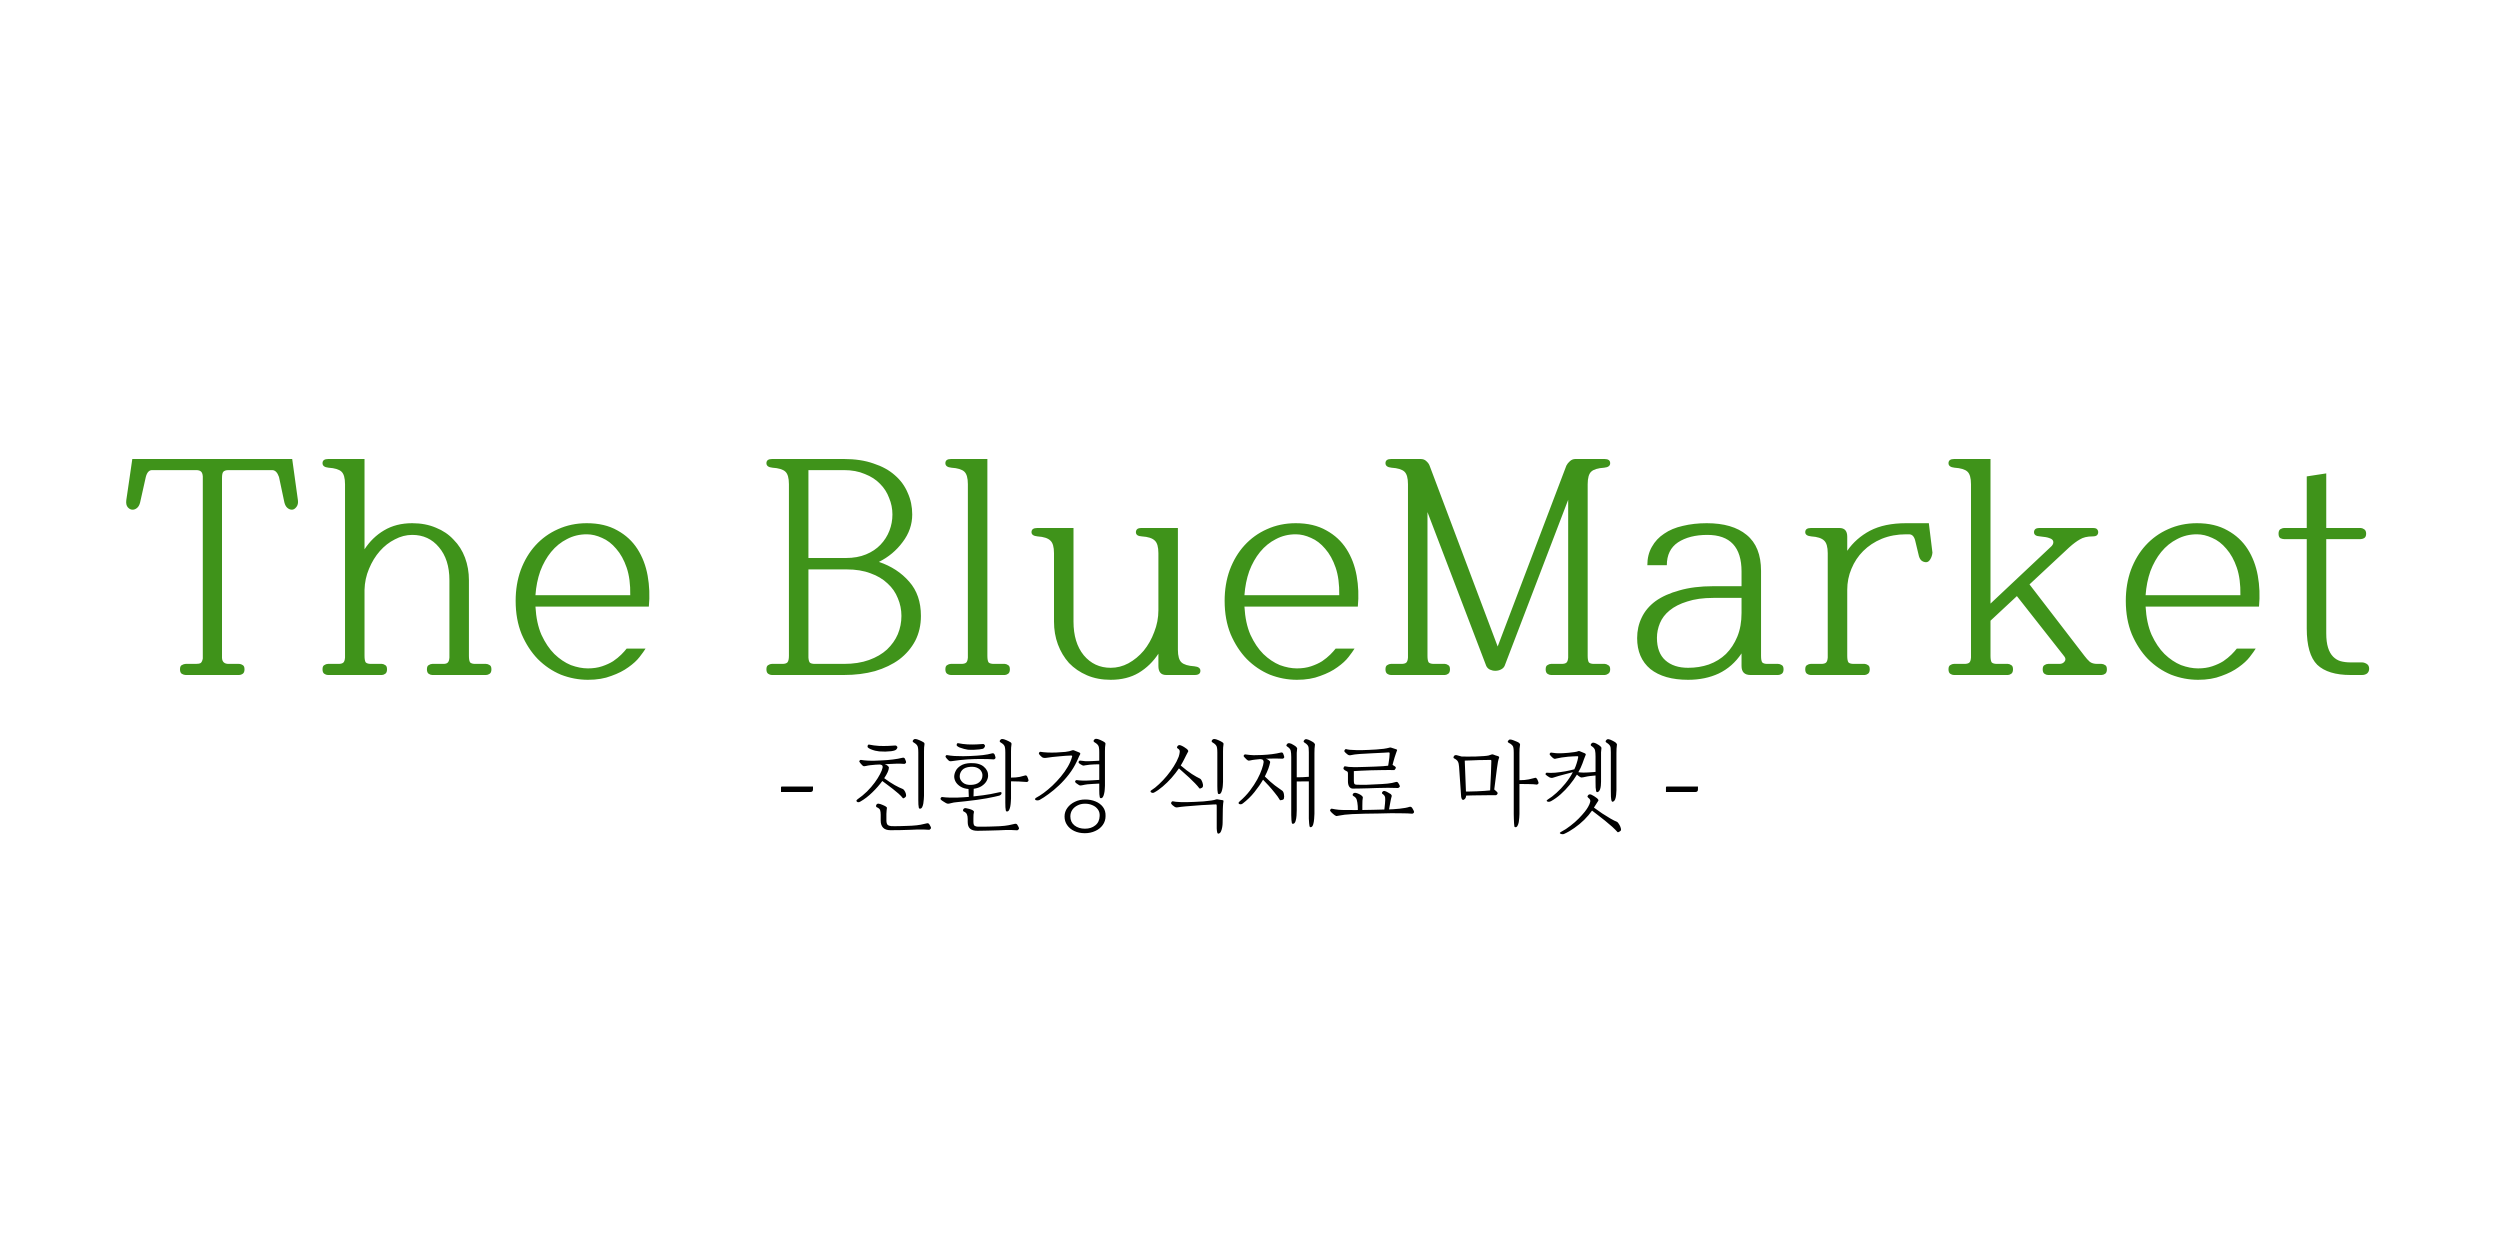 <svg width="200" height="100" viewBox="0 0 200 100" fill="none" xmlns="http://www.w3.org/2000/svg">
<path d="M22.32 38.16C22.192 37.792 22.008 37.608 21.768 37.608H18.288C18.08 37.608 17.936 37.656 17.856 37.752C17.792 37.832 17.76 38 17.76 38.256V52.632C17.776 52.952 17.952 53.112 18.288 53.112H19.104C19.216 53.112 19.32 53.144 19.416 53.208C19.512 53.256 19.56 53.368 19.56 53.544C19.56 53.72 19.512 53.84 19.416 53.904C19.32 53.968 19.216 54 19.104 54H14.856C14.76 54 14.656 53.968 14.544 53.904C14.448 53.84 14.4 53.72 14.4 53.544C14.4 53.368 14.448 53.256 14.544 53.208C14.656 53.144 14.76 53.112 14.856 53.112H15.672C15.848 53.112 15.976 53.088 16.056 53.04C16.136 52.976 16.192 52.856 16.224 52.68V38.112C16.208 37.904 16.152 37.768 16.056 37.704C15.976 37.64 15.848 37.608 15.672 37.608H12.168C11.928 37.608 11.76 37.792 11.664 38.16L11.208 40.2C11.16 40.392 11.08 40.536 10.968 40.632C10.856 40.728 10.736 40.776 10.608 40.776C10.464 40.776 10.336 40.712 10.224 40.584C10.112 40.456 10.072 40.264 10.104 40.008C10.184 39.464 10.264 38.92 10.344 38.376C10.424 37.816 10.504 37.264 10.584 36.72H23.376L23.832 40.008C23.864 40.232 23.824 40.416 23.712 40.56C23.6 40.704 23.48 40.776 23.352 40.776C23.224 40.776 23.104 40.728 22.992 40.632C22.88 40.536 22.8 40.392 22.752 40.2L22.32 38.16ZM27.602 38.736C27.602 38.24 27.506 37.904 27.314 37.728C27.122 37.552 26.777 37.448 26.282 37.416C25.962 37.384 25.802 37.264 25.802 37.056C25.802 36.832 25.953 36.72 26.258 36.72H29.162V43.944C29.578 43.304 30.098 42.8 30.721 42.432C31.361 42.048 32.114 41.856 32.977 41.856C33.681 41.856 34.313 41.976 34.873 42.216C35.434 42.44 35.906 42.76 36.289 43.176C36.69 43.576 36.993 44.056 37.202 44.616C37.41 45.176 37.514 45.776 37.514 46.416V52.464C37.514 52.72 37.545 52.896 37.609 52.992C37.69 53.072 37.825 53.112 38.017 53.112H38.882C38.977 53.112 39.074 53.144 39.169 53.208C39.266 53.256 39.313 53.368 39.313 53.544C39.313 53.72 39.266 53.84 39.169 53.904C39.074 53.968 38.977 54 38.882 54H34.586C34.489 54 34.394 53.968 34.297 53.904C34.202 53.84 34.154 53.72 34.154 53.544C34.154 53.368 34.202 53.256 34.297 53.208C34.394 53.144 34.489 53.112 34.586 53.112H35.45C35.626 53.112 35.745 53.08 35.809 53.016C35.889 52.952 35.938 52.816 35.953 52.608V46.416C35.953 45.312 35.673 44.432 35.114 43.776C34.569 43.12 33.858 42.792 32.977 42.792C32.498 42.792 32.033 42.912 31.585 43.152C31.137 43.376 30.738 43.688 30.386 44.088C30.034 44.488 29.745 44.96 29.521 45.504C29.297 46.032 29.177 46.592 29.162 47.184V52.464C29.162 52.72 29.194 52.896 29.258 52.992C29.337 53.072 29.482 53.112 29.689 53.112H30.553C30.634 53.112 30.721 53.144 30.817 53.208C30.913 53.256 30.962 53.368 30.962 53.544C30.962 53.72 30.913 53.84 30.817 53.904C30.721 53.968 30.634 54 30.553 54H26.233C26.137 54 26.041 53.968 25.945 53.904C25.849 53.84 25.802 53.72 25.802 53.544C25.802 53.368 25.849 53.256 25.945 53.208C26.041 53.144 26.137 53.112 26.233 53.112H27.073C27.25 53.112 27.378 53.08 27.457 53.016C27.538 52.952 27.585 52.816 27.602 52.608V38.736ZM42.836 48.528C42.884 49.408 43.044 50.16 43.316 50.784C43.604 51.408 43.948 51.92 44.348 52.32C44.764 52.72 45.204 53.016 45.668 53.208C46.148 53.384 46.604 53.472 47.036 53.472C47.452 53.472 47.828 53.416 48.164 53.304C48.5 53.192 48.796 53.056 49.052 52.896C49.308 52.72 49.524 52.544 49.7 52.368C49.876 52.192 50.02 52.032 50.132 51.888H51.644C51.548 52.048 51.388 52.272 51.164 52.56C50.956 52.832 50.66 53.104 50.276 53.376C49.908 53.648 49.452 53.88 48.908 54.072C48.38 54.28 47.756 54.384 47.036 54.384C46.3 54.384 45.58 54.248 44.876 53.976C44.188 53.688 43.572 53.272 43.028 52.728C42.5 52.184 42.068 51.52 41.732 50.736C41.412 49.952 41.252 49.064 41.252 48.072C41.252 47.176 41.388 46.352 41.66 45.6C41.948 44.832 42.34 44.176 42.836 43.632C43.348 43.072 43.948 42.64 44.636 42.336C45.34 42.016 46.108 41.856 46.94 41.856C47.9 41.856 48.716 42.048 49.388 42.432C50.06 42.8 50.596 43.296 50.996 43.92C51.396 44.544 51.668 45.256 51.812 46.056C51.956 46.856 51.988 47.68 51.908 48.528H42.836ZM50.42 47.616C50.436 46.752 50.34 46.016 50.132 45.408C49.924 44.8 49.644 44.296 49.292 43.896C48.956 43.496 48.58 43.208 48.164 43.032C47.748 42.84 47.34 42.744 46.94 42.744C46.364 42.744 45.836 42.872 45.356 43.128C44.876 43.368 44.452 43.712 44.084 44.16C43.732 44.592 43.444 45.104 43.22 45.696C43.012 46.288 42.884 46.928 42.836 47.616H50.42ZM64.674 37.608V44.64H67.674C68.282 44.64 68.818 44.544 69.282 44.352C69.746 44.16 70.13 43.904 70.434 43.584C70.754 43.248 70.994 42.872 71.154 42.456C71.314 42.04 71.394 41.608 71.394 41.16C71.394 40.696 71.306 40.256 71.13 39.84C70.97 39.408 70.73 39.032 70.41 38.712C70.09 38.376 69.682 38.112 69.186 37.92C68.706 37.712 68.146 37.608 67.506 37.608H64.674ZM63.114 38.736C63.114 38.24 63.018 37.904 62.826 37.728C62.634 37.552 62.29 37.448 61.794 37.416C61.474 37.384 61.314 37.264 61.314 37.056C61.314 36.832 61.466 36.72 61.77 36.72H67.506C68.418 36.72 69.21 36.84 69.882 37.08C70.57 37.304 71.138 37.616 71.586 38.016C72.05 38.416 72.394 38.888 72.618 39.432C72.858 39.96 72.978 40.536 72.978 41.16C72.978 41.96 72.722 42.696 72.21 43.368C71.714 44.04 71.082 44.568 70.314 44.952C71.306 45.288 72.114 45.816 72.738 46.536C73.362 47.24 73.674 48.152 73.674 49.272C73.674 50.008 73.522 50.672 73.218 51.264C72.914 51.84 72.49 52.336 71.946 52.752C71.402 53.152 70.754 53.464 70.002 53.688C69.25 53.896 68.418 54 67.506 54H61.746C61.65 54 61.554 53.968 61.458 53.904C61.362 53.84 61.314 53.72 61.314 53.544C61.314 53.368 61.362 53.256 61.458 53.208C61.554 53.144 61.65 53.112 61.746 53.112H62.586C62.778 53.112 62.914 53.072 62.994 52.992C63.074 52.896 63.114 52.72 63.114 52.464V38.736ZM67.506 53.112C68.274 53.112 68.946 53.008 69.522 52.8C70.098 52.592 70.578 52.312 70.962 51.96C71.346 51.592 71.634 51.184 71.826 50.736C72.018 50.272 72.114 49.784 72.114 49.272C72.114 48.776 72.018 48.304 71.826 47.856C71.65 47.408 71.378 47.016 71.01 46.68C70.642 46.328 70.186 46.056 69.642 45.864C69.098 45.656 68.458 45.552 67.722 45.552H64.674V52.608C64.69 52.816 64.73 52.952 64.794 53.016C64.874 53.08 65.01 53.112 65.202 53.112H67.506ZM77.43 38.736C77.43 38.24 77.334 37.904 77.142 37.728C76.95 37.552 76.606 37.448 76.11 37.416C75.79 37.384 75.63 37.264 75.63 37.056C75.63 36.832 75.782 36.72 76.086 36.72H78.99V52.464C78.99 52.72 79.022 52.896 79.086 52.992C79.166 53.072 79.31 53.112 79.518 53.112H80.382C80.462 53.112 80.55 53.144 80.646 53.208C80.742 53.256 80.79 53.368 80.79 53.544C80.79 53.72 80.742 53.84 80.646 53.904C80.55 53.968 80.462 54 80.382 54H76.062C75.966 54 75.87 53.968 75.774 53.904C75.678 53.84 75.63 53.72 75.63 53.544C75.63 53.368 75.678 53.256 75.774 53.208C75.87 53.144 75.966 53.112 76.062 53.112H76.902C77.078 53.112 77.206 53.08 77.286 53.016C77.366 52.952 77.414 52.816 77.43 52.608V38.736ZM92.672 44.256C92.672 43.76 92.576 43.424 92.384 43.248C92.192 43.056 91.848 42.944 91.352 42.912C91.032 42.896 90.872 42.784 90.872 42.576C90.872 42.48 90.904 42.4 90.968 42.336C91.032 42.272 91.152 42.24 91.328 42.24H94.232V51.984C94.232 52.48 94.328 52.816 94.52 52.992C94.712 53.168 95.056 53.272 95.552 53.304C95.872 53.336 96.032 53.456 96.032 53.664C96.032 53.888 95.88 54 95.576 54H93.296C92.88 54 92.672 53.76 92.672 53.28V52.296C92.256 52.936 91.728 53.448 91.088 53.832C90.464 54.2 89.72 54.384 88.856 54.384C88.152 54.384 87.52 54.264 86.96 54.024C86.4 53.784 85.92 53.456 85.52 53.04C85.136 52.608 84.84 52.112 84.632 51.552C84.424 50.992 84.32 50.384 84.32 49.728V44.256C84.32 43.76 84.224 43.424 84.032 43.248C83.84 43.056 83.496 42.944 83 42.912C82.68 42.88 82.52 42.768 82.52 42.576C82.52 42.352 82.672 42.24 82.976 42.24H85.88V49.728C85.88 50.848 86.152 51.744 86.696 52.416C87.256 53.088 87.976 53.424 88.856 53.424C89.352 53.424 89.824 53.304 90.272 53.064C90.736 52.808 91.144 52.472 91.496 52.056C91.848 51.624 92.128 51.128 92.336 50.568C92.56 50.008 92.672 49.424 92.672 48.816V44.256ZM99.555 48.528C99.603 49.408 99.763 50.16 100.035 50.784C100.323 51.408 100.667 51.92 101.067 52.32C101.483 52.72 101.923 53.016 102.387 53.208C102.867 53.384 103.323 53.472 103.755 53.472C104.171 53.472 104.547 53.416 104.883 53.304C105.219 53.192 105.515 53.056 105.771 52.896C106.027 52.72 106.243 52.544 106.419 52.368C106.595 52.192 106.739 52.032 106.851 51.888H108.363C108.267 52.048 108.107 52.272 107.883 52.56C107.675 52.832 107.379 53.104 106.995 53.376C106.627 53.648 106.171 53.88 105.627 54.072C105.099 54.28 104.475 54.384 103.755 54.384C103.019 54.384 102.299 54.248 101.595 53.976C100.907 53.688 100.291 53.272 99.747 52.728C99.219 52.184 98.787 51.52 98.451 50.736C98.131 49.952 97.971 49.064 97.971 48.072C97.971 47.176 98.107 46.352 98.379 45.6C98.667 44.832 99.059 44.176 99.555 43.632C100.067 43.072 100.667 42.64 101.355 42.336C102.059 42.016 102.827 41.856 103.659 41.856C104.619 41.856 105.435 42.048 106.107 42.432C106.779 42.8 107.315 43.296 107.715 43.92C108.115 44.544 108.387 45.256 108.531 46.056C108.675 46.856 108.707 47.68 108.627 48.528H99.555ZM107.139 47.616C107.155 46.752 107.059 46.016 106.851 45.408C106.643 44.8 106.363 44.296 106.011 43.896C105.675 43.496 105.299 43.208 104.883 43.032C104.467 42.84 104.059 42.744 103.659 42.744C103.083 42.744 102.555 42.872 102.075 43.128C101.595 43.368 101.171 43.712 100.803 44.16C100.451 44.592 100.163 45.104 99.939 45.696C99.731 46.288 99.603 46.928 99.555 47.616H107.139ZM112.638 38.736C112.638 38.24 112.542 37.904 112.35 37.728C112.158 37.552 111.814 37.448 111.318 37.416C110.998 37.384 110.838 37.264 110.838 37.056C110.838 36.832 110.99 36.72 111.294 36.72H113.646C113.838 36.72 113.99 36.776 114.102 36.888C114.23 37 114.318 37.12 114.366 37.248L119.814 51.72L125.31 37.248C125.374 37.12 125.47 37 125.598 36.888C125.726 36.776 125.87 36.72 126.03 36.72H128.358C128.662 36.72 128.814 36.832 128.814 37.056C128.814 37.264 128.654 37.384 128.334 37.416C127.838 37.448 127.494 37.552 127.302 37.728C127.11 37.904 127.014 38.24 127.014 38.736V52.464C127.014 52.72 127.046 52.896 127.11 52.992C127.19 53.072 127.326 53.112 127.518 53.112H128.382C128.462 53.112 128.55 53.144 128.646 53.208C128.758 53.256 128.814 53.368 128.814 53.544C128.814 53.72 128.758 53.84 128.646 53.904C128.55 53.968 128.462 54 128.382 54H124.086C123.99 54 123.894 53.968 123.798 53.904C123.702 53.84 123.654 53.72 123.654 53.544C123.654 53.368 123.702 53.256 123.798 53.208C123.894 53.144 123.99 53.112 124.086 53.112H124.926C125.102 53.112 125.23 53.08 125.31 53.016C125.39 52.952 125.438 52.816 125.454 52.608V39.984L120.366 53.28C120.302 53.408 120.198 53.504 120.054 53.568C119.926 53.632 119.782 53.664 119.622 53.664C119.478 53.664 119.334 53.632 119.19 53.568C119.062 53.504 118.966 53.408 118.902 53.28L114.198 40.968V52.464C114.198 52.72 114.23 52.896 114.294 52.992C114.374 53.072 114.518 53.112 114.726 53.112H115.59C115.67 53.112 115.758 53.144 115.854 53.208C115.95 53.256 115.998 53.368 115.998 53.544C115.998 53.72 115.95 53.84 115.854 53.904C115.758 53.968 115.67 54 115.59 54H111.27C111.174 54 111.078 53.968 110.982 53.904C110.886 53.84 110.838 53.72 110.838 53.544C110.838 53.368 110.886 53.256 110.982 53.208C111.078 53.144 111.174 53.112 111.27 53.112H112.11C112.286 53.112 112.414 53.08 112.494 53.016C112.574 52.952 112.622 52.816 112.638 52.608V38.736ZM139.323 45.72C139.323 43.768 138.411 42.792 136.587 42.792C135.627 42.792 134.843 42.992 134.235 43.392C133.643 43.792 133.347 44.4 133.347 45.216H131.787C131.787 44.656 131.907 44.168 132.147 43.752C132.387 43.32 132.715 42.968 133.131 42.696C133.547 42.408 134.043 42.2 134.619 42.072C135.211 41.928 135.851 41.856 136.539 41.856C137.915 41.856 138.979 42.168 139.731 42.792C140.499 43.416 140.883 44.376 140.883 45.672V52.464C140.883 52.72 140.915 52.896 140.979 52.992C141.059 53.072 141.195 53.112 141.387 53.112H142.251C142.347 53.112 142.443 53.144 142.539 53.208C142.635 53.256 142.683 53.368 142.683 53.544C142.683 53.72 142.635 53.84 142.539 53.904C142.443 53.968 142.347 54 142.251 54H140.043C139.563 54 139.323 53.76 139.323 53.28V52.272C138.843 52.992 138.235 53.528 137.499 53.88C136.779 54.216 135.963 54.384 135.051 54.384C133.755 54.384 132.747 54.096 132.027 53.52C131.323 52.928 130.971 52.104 130.971 51.048C130.971 50.456 131.091 49.912 131.331 49.416C131.571 48.904 131.939 48.464 132.435 48.096C132.947 47.728 133.587 47.44 134.355 47.232C135.123 47.008 136.027 46.896 137.067 46.896H139.323V45.72ZM137.067 47.832C136.251 47.832 135.555 47.928 134.979 48.12C134.403 48.296 133.931 48.536 133.563 48.84C133.211 49.128 132.955 49.464 132.795 49.848C132.635 50.232 132.555 50.624 132.555 51.024C132.555 51.824 132.779 52.424 133.227 52.824C133.675 53.224 134.283 53.424 135.051 53.424C135.643 53.424 136.195 53.336 136.707 53.16C137.235 52.968 137.691 52.688 138.075 52.32C138.459 51.936 138.763 51.472 138.987 50.928C139.211 50.384 139.323 49.752 139.323 49.032V47.832H137.067ZM147.779 52.464C147.779 52.72 147.811 52.896 147.875 52.992C147.955 53.072 148.099 53.112 148.307 53.112H149.171C149.251 53.112 149.339 53.144 149.435 53.208C149.531 53.256 149.579 53.368 149.579 53.544C149.579 53.72 149.531 53.84 149.435 53.904C149.339 53.968 149.251 54 149.171 54H144.851C144.755 54 144.659 53.968 144.563 53.904C144.467 53.84 144.419 53.72 144.419 53.544C144.419 53.368 144.467 53.256 144.563 53.208C144.659 53.144 144.755 53.112 144.851 53.112H145.691C145.867 53.112 145.995 53.08 146.075 53.016C146.155 52.952 146.203 52.816 146.219 52.608V44.256C146.219 43.76 146.123 43.424 145.931 43.248C145.739 43.056 145.395 42.944 144.899 42.912C144.579 42.88 144.419 42.768 144.419 42.576C144.419 42.352 144.571 42.24 144.875 42.24H147.155C147.571 42.24 147.779 42.472 147.779 42.936V44.064C148.243 43.392 148.851 42.856 149.603 42.456C150.371 42.056 151.331 41.856 152.483 41.856H154.307L154.595 44.208C154.579 44.4 154.523 44.576 154.427 44.736C154.331 44.896 154.219 44.976 154.091 44.976C153.963 44.976 153.843 44.936 153.731 44.856C153.635 44.776 153.563 44.656 153.515 44.496L153.227 43.296C153.147 42.928 152.979 42.744 152.723 42.744H152.483C151.779 42.744 151.131 42.864 150.539 43.104C149.963 43.344 149.467 43.672 149.051 44.088C148.651 44.488 148.339 44.96 148.115 45.504C147.891 46.032 147.779 46.592 147.779 47.184V52.464ZM161.352 47.688L159.24 49.656V52.464C159.24 52.72 159.272 52.896 159.336 52.992C159.416 53.072 159.56 53.112 159.768 53.112H160.632C160.712 53.112 160.8 53.144 160.896 53.208C160.992 53.256 161.04 53.368 161.04 53.544C161.04 53.72 160.992 53.84 160.896 53.904C160.8 53.968 160.712 54 160.632 54H156.312C156.216 54 156.12 53.968 156.024 53.904C155.928 53.84 155.88 53.72 155.88 53.544C155.88 53.368 155.928 53.256 156.024 53.208C156.12 53.144 156.216 53.112 156.312 53.112H157.152C157.328 53.112 157.456 53.08 157.536 53.016C157.616 52.952 157.664 52.816 157.68 52.608V38.736C157.68 38.24 157.584 37.904 157.392 37.728C157.2 37.552 156.856 37.448 156.36 37.416C156.04 37.384 155.88 37.264 155.88 37.056C155.88 36.832 156.032 36.72 156.336 36.72H159.24V48.288L163.704 44.088C163.88 43.928 164.024 43.792 164.136 43.68C164.248 43.552 164.288 43.424 164.256 43.296C164.224 43.184 164.128 43.104 163.968 43.056C163.824 42.992 163.568 42.944 163.2 42.912C162.88 42.896 162.72 42.784 162.72 42.576C162.72 42.48 162.752 42.4 162.816 42.336C162.88 42.272 163 42.24 163.176 42.24H167.424C167.6 42.24 167.712 42.272 167.76 42.336C167.824 42.4 167.856 42.48 167.856 42.576C167.856 42.672 167.824 42.752 167.76 42.816C167.696 42.88 167.576 42.912 167.4 42.912C166.984 42.912 166.648 42.992 166.392 43.152C166.136 43.296 165.856 43.504 165.552 43.776L162.36 46.752L166.752 52.464C166.896 52.656 167.04 52.816 167.184 52.944C167.328 53.056 167.528 53.112 167.784 53.112H168.12C168.216 53.112 168.312 53.144 168.408 53.208C168.504 53.256 168.552 53.368 168.552 53.544C168.552 53.72 168.504 53.84 168.408 53.904C168.312 53.968 168.216 54 168.12 54H163.848C163.752 54 163.656 53.968 163.56 53.904C163.464 53.84 163.416 53.72 163.416 53.544C163.416 53.368 163.464 53.256 163.56 53.208C163.656 53.144 163.752 53.112 163.848 53.112H164.76C164.936 53.112 165.072 53.048 165.168 52.92C165.264 52.792 165.256 52.656 165.144 52.512L161.352 47.688ZM171.648 48.528C171.696 49.408 171.856 50.16 172.128 50.784C172.416 51.408 172.76 51.92 173.16 52.32C173.576 52.72 174.016 53.016 174.48 53.208C174.96 53.384 175.416 53.472 175.848 53.472C176.264 53.472 176.64 53.416 176.976 53.304C177.312 53.192 177.608 53.056 177.864 52.896C178.12 52.72 178.336 52.544 178.512 52.368C178.688 52.192 178.832 52.032 178.944 51.888H180.456C180.36 52.048 180.2 52.272 179.976 52.56C179.768 52.832 179.472 53.104 179.088 53.376C178.72 53.648 178.264 53.88 177.72 54.072C177.192 54.28 176.568 54.384 175.848 54.384C175.112 54.384 174.392 54.248 173.688 53.976C173 53.688 172.384 53.272 171.84 52.728C171.312 52.184 170.88 51.52 170.544 50.736C170.224 49.952 170.064 49.064 170.064 48.072C170.064 47.176 170.2 46.352 170.472 45.6C170.76 44.832 171.152 44.176 171.648 43.632C172.16 43.072 172.76 42.64 173.448 42.336C174.152 42.016 174.92 41.856 175.752 41.856C176.712 41.856 177.528 42.048 178.2 42.432C178.872 42.8 179.408 43.296 179.808 43.92C180.208 44.544 180.48 45.256 180.624 46.056C180.768 46.856 180.8 47.68 180.72 48.528H171.648ZM179.232 47.616C179.248 46.752 179.152 46.016 178.944 45.408C178.736 44.8 178.456 44.296 178.104 43.896C177.768 43.496 177.392 43.208 176.976 43.032C176.56 42.84 176.152 42.744 175.752 42.744C175.176 42.744 174.648 42.872 174.168 43.128C173.688 43.368 173.264 43.712 172.896 44.16C172.544 44.592 172.256 45.104 172.032 45.696C171.824 46.288 171.696 46.928 171.648 47.616H179.232ZM188.044 54C186.844 54 185.956 53.728 185.38 53.184C184.82 52.624 184.54 51.656 184.54 50.28V43.128H182.716C182.636 43.128 182.54 43.104 182.428 43.056C182.332 42.992 182.284 42.872 182.284 42.696C182.284 42.52 182.332 42.4 182.428 42.336C182.54 42.272 182.636 42.24 182.716 42.24H184.54V38.112L186.1 37.872V42.24H188.86C188.94 42.24 189.028 42.272 189.124 42.336C189.236 42.4 189.292 42.52 189.292 42.696C189.292 42.872 189.236 42.992 189.124 43.056C189.028 43.104 188.94 43.128 188.86 43.128H186.1V50.664C186.1 51.128 186.148 51.512 186.244 51.816C186.34 52.12 186.476 52.36 186.652 52.536C186.828 52.712 187.028 52.832 187.252 52.896C187.492 52.96 187.756 52.992 188.044 52.992H188.956C189.084 52.992 189.212 53.032 189.34 53.112C189.468 53.192 189.532 53.32 189.532 53.496C189.532 53.656 189.476 53.784 189.364 53.88C189.252 53.96 189.116 54 188.956 54H188.044Z" fill="#3F931A"/>
<path d="M65.04 62.92V63.152C65.04 63.291 64.971 63.36 64.832 63.36H62.48V63C62.48 62.947 62.507 62.92 62.56 62.92H65.04ZM68.824 64.128C68.76 64.171 68.696 64.187 68.632 64.176C68.573 64.16 68.536 64.131 68.52 64.088C68.504 64.04 68.531 63.992 68.6 63.944C68.872 63.757 69.125 63.549 69.36 63.32C69.595 63.085 69.8 62.848 69.976 62.608C70.152 62.368 70.293 62.144 70.4 61.936C70.512 61.728 70.581 61.552 70.608 61.408C70.619 61.344 70.613 61.293 70.592 61.256C70.571 61.213 70.507 61.181 70.4 61.16C70.315 61.16 70.197 61.165 70.048 61.176C69.904 61.187 69.763 61.2 69.624 61.216C69.485 61.232 69.379 61.251 69.304 61.272C69.208 61.293 69.139 61.301 69.096 61.296C69.059 61.285 69.019 61.259 68.976 61.216C68.869 61.109 68.795 61.019 68.752 60.944C68.736 60.917 68.741 60.885 68.768 60.848C68.8 60.805 68.835 60.787 68.872 60.792C69.027 60.819 69.2 60.837 69.392 60.848C69.589 60.859 69.789 60.861 69.992 60.856C70.195 60.851 70.379 60.843 70.544 60.832C70.832 60.821 71.125 60.797 71.424 60.76C71.723 60.723 71.976 60.677 72.184 60.624C72.243 60.608 72.285 60.608 72.312 60.624C72.339 60.635 72.363 60.653 72.384 60.68C72.405 60.717 72.427 60.768 72.448 60.832C72.475 60.896 72.488 60.947 72.488 60.984C72.488 61.016 72.469 61.045 72.432 61.072C72.4 61.099 72.376 61.112 72.36 61.112C72.179 61.096 71.952 61.091 71.68 61.096C71.413 61.101 71.112 61.115 70.776 61.136C70.872 61.163 70.952 61.205 71.016 61.264C71.085 61.317 71.117 61.371 71.112 61.424C71.101 61.621 70.976 61.899 70.736 62.256C71.04 62.48 71.32 62.664 71.576 62.808C71.837 62.952 72.053 63.056 72.224 63.12C72.299 63.163 72.363 63.24 72.416 63.352C72.469 63.459 72.493 63.565 72.488 63.672C72.477 63.731 72.435 63.781 72.36 63.824C72.285 63.867 72.243 63.877 72.232 63.856C72.141 63.739 72.024 63.616 71.88 63.488C71.736 63.36 71.584 63.235 71.424 63.112C71.264 62.984 71.109 62.867 70.96 62.76C70.816 62.648 70.691 62.555 70.584 62.48C70.365 62.784 70.099 63.088 69.784 63.392C69.475 63.696 69.155 63.941 68.824 64.128ZM73.592 64.696C73.544 64.696 73.515 64.669 73.504 64.616C73.493 64.563 73.483 64.477 73.472 64.36C73.467 64.243 73.464 64.123 73.464 64C73.464 63.877 73.464 63.781 73.464 63.712V60.2C73.464 60.04 73.456 59.915 73.44 59.824C73.429 59.733 73.397 59.656 73.344 59.592C73.291 59.528 73.2 59.459 73.072 59.384C73.013 59.341 73 59.293 73.032 59.24C73.08 59.16 73.141 59.12 73.216 59.12C73.296 59.12 73.403 59.149 73.536 59.208C73.675 59.267 73.787 59.323 73.872 59.376C73.936 59.413 73.965 59.464 73.96 59.528C73.944 59.619 73.933 59.709 73.928 59.8C73.923 59.891 73.92 59.992 73.92 60.104V63.656C73.92 63.731 73.915 63.827 73.904 63.944C73.899 64.056 73.885 64.171 73.864 64.288C73.843 64.405 73.811 64.504 73.768 64.584C73.725 64.659 73.667 64.696 73.592 64.696ZM71.24 66.416C70.973 66.416 70.776 66.349 70.648 66.216C70.52 66.083 70.456 65.893 70.456 65.648V65.184C70.456 65.024 70.44 64.899 70.408 64.808C70.376 64.717 70.291 64.643 70.152 64.584C70.12 64.573 70.099 64.552 70.088 64.52C70.083 64.488 70.083 64.459 70.088 64.432C70.125 64.325 70.195 64.28 70.296 64.296C70.381 64.307 70.477 64.336 70.584 64.384C70.691 64.427 70.784 64.472 70.864 64.52C70.933 64.563 70.963 64.605 70.952 64.648C70.947 64.685 70.939 64.752 70.928 64.848C70.917 64.939 70.912 65.027 70.912 65.112V65.608C70.912 65.795 70.944 65.92 71.008 65.984C71.077 66.043 71.168 66.077 71.28 66.088C71.339 66.093 71.437 66.096 71.576 66.096C71.72 66.096 71.877 66.093 72.048 66.088C72.224 66.083 72.392 66.077 72.552 66.072C72.717 66.067 72.851 66.061 72.952 66.056C73.229 66.04 73.464 66.013 73.656 65.976C73.853 65.939 73.997 65.907 74.088 65.88C74.205 65.843 74.288 65.859 74.336 65.928C74.363 65.971 74.392 66.021 74.424 66.08C74.456 66.139 74.475 66.187 74.48 66.224C74.485 66.261 74.467 66.296 74.424 66.328C74.387 66.365 74.357 66.384 74.336 66.384C74.149 66.373 73.989 66.365 73.856 66.36C73.723 66.36 73.581 66.36 73.432 66.36C73.283 66.365 73.091 66.373 72.856 66.384C72.584 66.395 72.312 66.403 72.04 66.408C71.768 66.413 71.501 66.416 71.24 66.416ZM70.344 60.112C70.259 60.101 70.149 60.083 70.016 60.056C69.888 60.024 69.768 59.984 69.656 59.936C69.544 59.888 69.467 59.84 69.424 59.792C69.397 59.76 69.395 59.712 69.416 59.648C69.437 59.584 69.475 59.557 69.528 59.568C69.784 59.621 70.045 59.656 70.312 59.672C70.579 59.683 70.829 59.683 71.064 59.672C71.299 59.661 71.488 59.651 71.632 59.64C71.669 59.635 71.704 59.651 71.736 59.688C71.768 59.72 71.787 59.747 71.792 59.768C71.797 59.811 71.779 59.861 71.736 59.92C71.693 59.973 71.648 60.008 71.6 60.024C71.541 60.051 71.44 60.075 71.296 60.096C71.152 60.112 70.995 60.123 70.824 60.128C70.653 60.128 70.493 60.123 70.344 60.112ZM76.065 64.256C75.958 64.288 75.878 64.301 75.825 64.296C75.772 64.291 75.71 64.267 75.641 64.224C75.609 64.203 75.561 64.173 75.497 64.136C75.438 64.099 75.385 64.064 75.337 64.032C75.289 63.995 75.26 63.965 75.249 63.944C75.233 63.917 75.238 63.88 75.265 63.832C75.292 63.784 75.324 63.76 75.361 63.76C75.553 63.787 75.758 63.803 75.977 63.808C76.196 63.813 76.396 63.813 76.577 63.808C76.742 63.797 76.902 63.789 77.057 63.784C77.212 63.773 77.361 63.763 77.505 63.752L77.481 63.12C77.225 63.099 77.012 63.035 76.841 62.928C76.67 62.821 76.542 62.696 76.457 62.552C76.377 62.408 76.337 62.267 76.337 62.128C76.337 61.984 76.377 61.832 76.457 61.672C76.537 61.507 76.673 61.365 76.865 61.248C77.057 61.125 77.318 61.059 77.649 61.048C78.124 61.037 78.478 61.136 78.713 61.344C78.948 61.547 79.06 61.789 79.049 62.072C79.044 62.211 78.998 62.355 78.913 62.504C78.828 62.648 78.7 62.776 78.529 62.888C78.364 62.995 78.153 63.067 77.897 63.104L77.881 63.712C78.441 63.653 78.894 63.592 79.241 63.528C79.593 63.459 79.836 63.408 79.969 63.376C80.044 63.355 80.092 63.363 80.113 63.4C80.134 63.432 80.132 63.475 80.105 63.528C80.078 63.576 80.028 63.616 79.953 63.648C79.756 63.701 79.42 63.773 78.945 63.864C78.476 63.949 77.897 64.029 77.209 64.104C76.996 64.125 76.788 64.147 76.585 64.168C76.382 64.184 76.209 64.213 76.065 64.256ZM80.553 64.92C80.505 64.92 80.476 64.893 80.465 64.84C80.454 64.787 80.444 64.701 80.433 64.584C80.428 64.467 80.425 64.347 80.425 64.224C80.425 64.096 80.425 63.997 80.425 63.928V60.2C80.425 60.04 80.417 59.915 80.401 59.824C80.39 59.733 80.358 59.656 80.305 59.592C80.252 59.528 80.161 59.459 80.033 59.384C79.974 59.341 79.961 59.293 79.993 59.24C80.041 59.16 80.102 59.12 80.177 59.12C80.257 59.12 80.364 59.149 80.497 59.208C80.636 59.267 80.748 59.323 80.833 59.376C80.897 59.413 80.926 59.464 80.921 59.528C80.905 59.619 80.894 59.709 80.889 59.8C80.884 59.891 80.881 59.992 80.881 60.104V62.208C81.158 62.208 81.388 62.189 81.569 62.152C81.75 62.109 81.884 62.075 81.969 62.048C82.028 62.027 82.07 62.024 82.097 62.04C82.129 62.056 82.156 62.083 82.177 62.12C82.198 62.157 82.22 62.211 82.241 62.28C82.268 62.349 82.281 62.403 82.281 62.44C82.281 62.467 82.265 62.493 82.233 62.52C82.201 62.547 82.177 62.56 82.161 62.56C81.942 62.539 81.729 62.525 81.521 62.52C81.318 62.509 81.105 62.504 80.881 62.504V63.872C80.881 63.941 80.876 64.035 80.865 64.152C80.86 64.269 80.846 64.387 80.825 64.504C80.804 64.621 80.772 64.72 80.729 64.8C80.686 64.88 80.628 64.92 80.553 64.92ZM78.201 66.464C77.934 66.464 77.737 66.408 77.609 66.296C77.481 66.184 77.417 66.005 77.417 65.76V65.52C77.417 65.371 77.396 65.248 77.353 65.152C77.316 65.056 77.236 64.981 77.113 64.928C77.081 64.917 77.06 64.896 77.049 64.864C77.038 64.832 77.038 64.803 77.049 64.776C77.086 64.685 77.156 64.643 77.257 64.648C77.326 64.659 77.42 64.68 77.537 64.712C77.66 64.744 77.758 64.784 77.833 64.832C77.897 64.869 77.924 64.915 77.913 64.968C77.902 65.005 77.892 65.072 77.881 65.168C77.876 65.264 77.873 65.357 77.873 65.448V65.72C77.873 65.907 77.905 66.021 77.969 66.064C78.033 66.107 78.124 66.131 78.241 66.136C78.337 66.136 78.46 66.136 78.609 66.136C78.764 66.136 78.926 66.133 79.097 66.128C79.273 66.123 79.438 66.117 79.593 66.112C79.753 66.107 79.884 66.101 79.985 66.096C80.268 66.08 80.505 66.053 80.697 66.016C80.894 65.979 81.038 65.947 81.129 65.92C81.246 65.883 81.329 65.899 81.377 65.968C81.404 66.011 81.433 66.061 81.465 66.12C81.497 66.179 81.516 66.227 81.521 66.264C81.526 66.301 81.508 66.336 81.465 66.368C81.428 66.405 81.398 66.424 81.377 66.424C81.19 66.413 81.03 66.405 80.897 66.4C80.764 66.4 80.62 66.4 80.465 66.4C80.316 66.405 80.124 66.413 79.889 66.424C79.617 66.429 79.332 66.437 79.033 66.448C78.74 66.459 78.462 66.464 78.201 66.464ZM77.681 62.792C77.969 62.781 78.19 62.709 78.345 62.576C78.505 62.437 78.588 62.269 78.593 62.072C78.604 61.949 78.577 61.832 78.513 61.72C78.454 61.603 78.353 61.509 78.209 61.44C78.07 61.365 77.884 61.333 77.649 61.344C77.34 61.365 77.116 61.451 76.977 61.6C76.844 61.749 76.777 61.92 76.777 62.112C76.777 62.288 76.854 62.448 77.009 62.592C77.169 62.736 77.393 62.803 77.681 62.792ZM76.169 60.888C76.078 60.904 76.012 60.904 75.969 60.888C75.932 60.872 75.894 60.845 75.857 60.808C75.809 60.765 75.766 60.72 75.729 60.672C75.692 60.624 75.665 60.587 75.649 60.56C75.633 60.533 75.638 60.499 75.665 60.456C75.692 60.413 75.724 60.397 75.761 60.408C75.926 60.44 76.126 60.464 76.361 60.48C76.596 60.491 76.828 60.496 77.057 60.496C77.292 60.491 77.486 60.485 77.641 60.48C78.03 60.464 78.361 60.44 78.633 60.408C78.905 60.376 79.145 60.331 79.353 60.272C79.412 60.256 79.454 60.256 79.481 60.272C79.508 60.283 79.532 60.304 79.553 60.336C79.574 60.368 79.593 60.416 79.609 60.48C79.63 60.539 79.641 60.587 79.641 60.624C79.641 60.656 79.622 60.685 79.585 60.712C79.553 60.739 79.529 60.752 79.513 60.752C79.236 60.731 78.916 60.72 78.553 60.72C78.196 60.715 77.812 60.725 77.401 60.752C76.996 60.779 76.585 60.824 76.169 60.888ZM77.433 59.976C77.353 59.965 77.249 59.944 77.121 59.912C76.998 59.88 76.881 59.843 76.769 59.8C76.662 59.752 76.59 59.707 76.553 59.664C76.526 59.632 76.524 59.587 76.545 59.528C76.566 59.469 76.604 59.445 76.657 59.456C76.892 59.504 77.14 59.536 77.401 59.552C77.662 59.563 77.905 59.563 78.129 59.552C78.353 59.541 78.526 59.531 78.649 59.52C78.686 59.515 78.718 59.531 78.745 59.568C78.777 59.6 78.796 59.629 78.801 59.656C78.806 59.699 78.788 59.749 78.745 59.808C78.708 59.861 78.668 59.893 78.625 59.904C78.577 59.92 78.484 59.936 78.345 59.952C78.212 59.968 78.062 59.979 77.897 59.984C77.732 59.989 77.577 59.987 77.433 59.976ZM86.788 66.656C86.468 66.656 86.186 66.597 85.94 66.48C85.7 66.368 85.511 66.211 85.372 66.008C85.234 65.811 85.164 65.581 85.164 65.32C85.164 65.064 85.239 64.835 85.388 64.632C85.538 64.424 85.738 64.261 85.988 64.144C86.239 64.021 86.514 63.96 86.812 63.96C87.116 63.96 87.391 64.011 87.636 64.112C87.887 64.213 88.087 64.363 88.236 64.56C88.386 64.757 88.455 65 88.444 65.288C88.444 65.555 88.37 65.792 88.22 66C88.071 66.208 87.871 66.368 87.62 66.48C87.37 66.597 87.092 66.656 86.788 66.656ZM86.796 66.296C87.127 66.296 87.402 66.208 87.62 66.032C87.844 65.856 87.962 65.605 87.972 65.28C87.983 65.072 87.935 64.896 87.828 64.752C87.722 64.603 87.578 64.491 87.396 64.416C87.22 64.336 87.023 64.296 86.804 64.296C86.58 64.296 86.38 64.341 86.204 64.432C86.028 64.517 85.887 64.637 85.78 64.792C85.679 64.947 85.628 65.12 85.628 65.312C85.628 65.616 85.738 65.856 85.956 66.032C86.18 66.208 86.46 66.296 86.796 66.296ZM88.068 63.856C88.02 63.856 87.991 63.829 87.98 63.776C87.97 63.723 87.959 63.643 87.948 63.536C87.943 63.424 87.94 63.309 87.94 63.192C87.94 63.075 87.94 62.981 87.94 62.912V62.688L87.468 62.712C87.303 62.717 87.148 62.728 87.004 62.744C86.866 62.76 86.716 62.787 86.556 62.824C86.498 62.835 86.45 62.84 86.412 62.84C86.38 62.835 86.343 62.819 86.3 62.792C86.258 62.765 86.202 62.728 86.132 62.68C86.063 62.627 86.023 62.587 86.012 62.56C86.002 62.528 86.01 62.493 86.036 62.456C86.063 62.419 86.095 62.403 86.132 62.408C86.282 62.429 86.45 62.443 86.636 62.448C86.823 62.453 87.079 62.445 87.404 62.424L87.94 62.392V61.144L87.548 61.152C87.399 61.157 87.276 61.165 87.18 61.176C87.084 61.187 86.967 61.203 86.828 61.224C86.775 61.235 86.73 61.243 86.692 61.248C86.655 61.248 86.615 61.237 86.572 61.216C86.53 61.195 86.474 61.163 86.404 61.12C86.34 61.077 86.303 61.043 86.292 61.016C86.276 60.984 86.282 60.947 86.308 60.904C86.34 60.856 86.378 60.837 86.42 60.848C86.543 60.869 86.682 60.885 86.836 60.896C86.991 60.901 87.215 60.896 87.508 60.88L87.94 60.856V60.184C87.94 60.024 87.932 59.899 87.916 59.808C87.906 59.717 87.871 59.64 87.812 59.576C87.759 59.512 87.668 59.443 87.54 59.368C87.487 59.331 87.474 59.283 87.5 59.224C87.548 59.144 87.612 59.104 87.692 59.104C87.772 59.104 87.879 59.133 88.012 59.192C88.146 59.251 88.255 59.307 88.34 59.36C88.367 59.376 88.391 59.397 88.412 59.424C88.434 59.451 88.442 59.48 88.436 59.512C88.42 59.603 88.41 59.693 88.404 59.784C88.399 59.875 88.396 59.976 88.396 60.088V62.856C88.396 62.936 88.391 63.032 88.38 63.144C88.375 63.256 88.359 63.368 88.332 63.48C88.311 63.587 88.279 63.677 88.236 63.752C88.194 63.821 88.138 63.856 88.068 63.856ZM83.172 63.992C83.108 64.024 83.039 64.037 82.964 64.032C82.89 64.027 82.839 64.005 82.812 63.968C82.786 63.925 82.81 63.877 82.884 63.824C83.066 63.728 83.271 63.597 83.5 63.432C83.73 63.261 83.962 63.067 84.196 62.848C84.431 62.624 84.655 62.384 84.868 62.128C85.082 61.872 85.266 61.611 85.42 61.344C85.58 61.072 85.695 60.805 85.764 60.544C85.78 60.491 85.778 60.461 85.756 60.456C85.74 60.445 85.724 60.44 85.708 60.44C85.703 60.44 85.7 60.44 85.7 60.44C85.578 60.44 85.423 60.448 85.236 60.464C85.05 60.48 84.895 60.493 84.772 60.504C84.543 60.525 84.351 60.544 84.196 60.56C84.042 60.576 83.884 60.597 83.724 60.624C83.559 60.651 83.436 60.632 83.356 60.568C83.234 60.467 83.154 60.381 83.116 60.312C83.106 60.285 83.111 60.251 83.132 60.208C83.159 60.16 83.191 60.139 83.228 60.144C83.383 60.171 83.572 60.189 83.796 60.2C84.026 60.211 84.266 60.211 84.516 60.2C84.751 60.189 84.986 60.173 85.22 60.152C85.455 60.125 85.642 60.083 85.78 60.024C85.823 60.008 85.866 60.008 85.908 60.024L86.364 60.208C86.386 60.219 86.402 60.235 86.412 60.256C86.428 60.277 86.428 60.307 86.412 60.344C86.396 60.365 86.37 60.416 86.332 60.496C86.3 60.571 86.266 60.648 86.228 60.728C86.196 60.803 86.17 60.861 86.148 60.904C85.978 61.272 85.767 61.619 85.516 61.944C85.266 62.269 84.999 62.565 84.716 62.832C84.439 63.093 84.164 63.323 83.892 63.52C83.626 63.717 83.386 63.875 83.172 63.992ZM92.322 63.408C92.263 63.44 92.202 63.443 92.138 63.416C92.074 63.389 92.042 63.355 92.042 63.312C92.042 63.28 92.063 63.251 92.106 63.224C92.303 63.101 92.508 62.939 92.722 62.736C92.941 62.533 93.151 62.309 93.354 62.064C93.556 61.819 93.738 61.568 93.898 61.312C94.063 61.056 94.191 60.808 94.282 60.568C94.287 60.557 94.293 60.544 94.298 60.528C94.341 60.4 94.367 60.277 94.378 60.16C94.394 60.043 94.346 59.952 94.234 59.888C94.159 59.845 94.141 59.792 94.178 59.728C94.242 59.611 94.338 59.579 94.466 59.632C94.54 59.659 94.626 59.701 94.722 59.76C94.818 59.819 94.887 59.867 94.93 59.904C94.972 59.936 95.007 59.973 95.034 60.016C95.061 60.059 95.069 60.091 95.058 60.112C94.999 60.208 94.943 60.315 94.89 60.432C94.837 60.544 94.781 60.656 94.722 60.768C94.684 60.848 94.642 60.928 94.594 61.008C94.551 61.088 94.506 61.165 94.458 61.24C94.788 61.523 95.085 61.749 95.346 61.92C95.607 62.085 95.829 62.211 96.01 62.296C96.085 62.349 96.143 62.44 96.186 62.568C96.234 62.691 96.25 62.805 96.234 62.912C96.228 62.955 96.202 62.992 96.154 63.024C96.111 63.051 96.069 63.069 96.026 63.08C95.983 63.085 95.959 63.083 95.954 63.072C95.863 62.949 95.746 62.813 95.602 62.664C95.458 62.515 95.306 62.365 95.146 62.216C94.986 62.067 94.831 61.928 94.682 61.8C94.538 61.667 94.415 61.557 94.314 61.472C94.138 61.728 93.938 61.984 93.714 62.24C93.49 62.491 93.258 62.717 93.018 62.92C92.783 63.123 92.551 63.285 92.322 63.408ZM97.498 66.688C97.455 66.699 97.426 66.691 97.41 66.664C97.394 66.643 97.383 66.621 97.378 66.6C97.356 66.504 97.343 66.397 97.338 66.28C97.338 66.168 97.338 66.059 97.338 65.952V64.464C97.338 64.389 97.319 64.352 97.282 64.352C97.25 64.352 97.172 64.355 97.05 64.36C96.933 64.365 96.794 64.373 96.634 64.384C96.474 64.389 96.311 64.397 96.146 64.408C95.986 64.419 95.85 64.429 95.738 64.44C95.386 64.467 95.085 64.491 94.834 64.512C94.588 64.533 94.386 64.557 94.226 64.584C94.13 64.605 94.044 64.592 93.97 64.544C93.927 64.517 93.871 64.475 93.802 64.416C93.738 64.352 93.701 64.307 93.69 64.28C93.679 64.248 93.69 64.208 93.722 64.16C93.754 64.112 93.788 64.093 93.826 64.104C93.948 64.136 94.159 64.157 94.458 64.168C94.762 64.179 95.124 64.173 95.546 64.152C95.802 64.141 96.05 64.128 96.29 64.112C96.53 64.091 96.738 64.067 96.914 64.04C97.09 64.013 97.207 63.987 97.266 63.96C97.303 63.944 97.343 63.939 97.386 63.944C97.46 63.96 97.535 63.973 97.61 63.984C97.69 63.995 97.759 64.005 97.818 64.016C97.871 64.021 97.89 64.061 97.874 64.136C97.868 64.168 97.861 64.224 97.85 64.304C97.844 64.379 97.839 64.456 97.834 64.536C97.829 64.616 97.826 64.683 97.826 64.736L97.81 65.832C97.81 65.933 97.799 66.045 97.778 66.168C97.757 66.296 97.725 66.408 97.682 66.504C97.639 66.605 97.578 66.667 97.498 66.688ZM97.514 63.528C97.466 63.528 97.436 63.501 97.426 63.448C97.415 63.395 97.404 63.315 97.394 63.208C97.388 63.101 97.386 62.992 97.386 62.88C97.386 62.763 97.386 62.669 97.386 62.6V60.2C97.386 60.04 97.378 59.915 97.362 59.824C97.351 59.733 97.317 59.656 97.258 59.592C97.204 59.528 97.114 59.459 96.986 59.384C96.933 59.347 96.919 59.299 96.946 59.24C96.994 59.16 97.058 59.12 97.138 59.12C97.218 59.12 97.325 59.149 97.458 59.208C97.591 59.267 97.701 59.323 97.786 59.376C97.812 59.392 97.837 59.413 97.858 59.44C97.879 59.467 97.887 59.496 97.882 59.528C97.866 59.619 97.855 59.709 97.85 59.8C97.844 59.891 97.842 59.992 97.842 60.104V62.544C97.842 62.624 97.837 62.72 97.826 62.832C97.82 62.939 97.805 63.045 97.778 63.152C97.757 63.259 97.725 63.349 97.682 63.424C97.639 63.493 97.583 63.528 97.514 63.528ZM104.891 66.168C104.853 66.184 104.824 66.181 104.803 66.16C104.781 66.144 104.768 66.128 104.763 66.112C104.752 66.069 104.741 65.989 104.731 65.872C104.72 65.755 104.712 65.627 104.707 65.488C104.707 65.349 104.707 65.227 104.707 65.12V62.512C104.589 62.512 104.451 62.512 104.291 62.512C104.136 62.512 103.952 62.515 103.739 62.52V64.832C103.739 64.944 103.733 65.08 103.723 65.24C103.712 65.4 103.688 65.544 103.651 65.672C103.613 65.8 103.557 65.875 103.483 65.896C103.44 65.912 103.408 65.912 103.387 65.896C103.365 65.875 103.352 65.856 103.347 65.84C103.336 65.797 103.325 65.717 103.315 65.6C103.309 65.483 103.304 65.355 103.299 65.216C103.299 65.077 103.299 64.955 103.299 64.848V60.672C103.299 60.651 103.299 60.632 103.299 60.616C103.299 60.6 103.299 60.581 103.299 60.56C103.299 60.352 103.285 60.187 103.259 60.064C103.232 59.936 103.136 59.821 102.971 59.72C102.907 59.677 102.893 59.629 102.931 59.576C102.963 59.523 102.995 59.488 103.027 59.472C103.064 59.456 103.104 59.451 103.147 59.456C103.243 59.467 103.347 59.509 103.459 59.584C103.576 59.653 103.651 59.704 103.683 59.736C103.709 59.763 103.731 59.789 103.747 59.816C103.768 59.837 103.776 59.861 103.771 59.888C103.755 59.989 103.744 60.101 103.739 60.224C103.739 60.341 103.739 60.456 103.739 60.568C103.739 60.589 103.739 60.611 103.739 60.632C103.739 60.648 103.739 60.664 103.739 60.68V62.184C103.861 62.184 104.011 62.181 104.187 62.176C104.368 62.171 104.541 62.16 104.707 62.144V60.232C104.707 60.221 104.707 60.203 104.707 60.176C104.707 60.027 104.701 59.909 104.691 59.824C104.68 59.739 104.651 59.667 104.603 59.608C104.555 59.544 104.469 59.475 104.347 59.4C104.288 59.357 104.275 59.309 104.307 59.256C104.365 59.16 104.437 59.12 104.523 59.136C104.619 59.152 104.725 59.192 104.843 59.256C104.96 59.315 105.048 59.368 105.107 59.416C105.133 59.443 105.155 59.469 105.171 59.496C105.192 59.517 105.2 59.544 105.195 59.576C105.179 59.688 105.168 59.795 105.163 59.896C105.157 59.997 105.155 60.112 105.155 60.24V65.104C105.155 65.216 105.147 65.352 105.131 65.512C105.12 65.672 105.096 65.816 105.059 65.944C105.021 66.072 104.965 66.147 104.891 66.168ZM99.419 64.28C99.36 64.328 99.296 64.349 99.227 64.344C99.157 64.339 99.112 64.315 99.091 64.272C99.07 64.229 99.094 64.179 99.163 64.12C99.483 63.848 99.76 63.557 99.995 63.248C100.229 62.939 100.427 62.637 100.587 62.344C100.747 62.045 100.867 61.776 100.947 61.536C101.032 61.291 101.08 61.101 101.091 60.968C101.096 60.909 101.08 60.856 101.043 60.808C101.011 60.76 100.936 60.733 100.819 60.728C100.717 60.739 100.587 60.752 100.427 60.768C100.267 60.784 100.136 60.805 100.035 60.832C99.944 60.853 99.88 60.856 99.843 60.84C99.805 60.819 99.771 60.795 99.739 60.768C99.734 60.763 99.731 60.76 99.731 60.76C99.688 60.723 99.64 60.675 99.587 60.616C99.534 60.557 99.504 60.523 99.499 60.512C99.483 60.485 99.488 60.451 99.515 60.408C99.547 60.365 99.582 60.347 99.619 60.352C99.864 60.389 100.091 60.411 100.299 60.416C100.507 60.416 100.728 60.411 100.963 60.4C101.549 60.373 102.045 60.309 102.451 60.208C102.509 60.192 102.552 60.192 102.579 60.208C102.611 60.219 102.635 60.243 102.651 60.28C102.672 60.317 102.691 60.368 102.707 60.432C102.728 60.491 102.739 60.539 102.739 60.576C102.739 60.608 102.72 60.637 102.683 60.664C102.651 60.685 102.629 60.696 102.619 60.696C102.421 60.685 102.227 60.68 102.035 60.68C101.848 60.68 101.595 60.685 101.275 60.696C101.371 60.728 101.453 60.773 101.523 60.832C101.592 60.885 101.621 60.936 101.611 60.984C101.589 61.112 101.544 61.275 101.475 61.472C101.405 61.664 101.309 61.88 101.187 62.12C101.496 62.424 101.763 62.661 101.987 62.832C102.211 62.997 102.408 63.139 102.579 63.256C102.648 63.309 102.693 63.405 102.715 63.544C102.741 63.677 102.739 63.797 102.707 63.904C102.696 63.936 102.664 63.963 102.611 63.984C102.563 64 102.515 64.011 102.467 64.016C102.424 64.021 102.4 64.019 102.395 64.008C102.283 63.816 102.144 63.621 101.979 63.424C101.819 63.221 101.656 63.029 101.491 62.848C101.325 62.667 101.176 62.509 101.043 62.376C100.856 62.701 100.627 63.032 100.355 63.368C100.088 63.704 99.776 64.008 99.419 64.28ZM108.22 63.088C108.108 63.088 108.015 63.037 107.94 62.936C107.871 62.829 107.836 62.688 107.836 62.512V61.872C107.836 61.797 107.817 61.747 107.78 61.72C107.721 61.693 107.66 61.661 107.596 61.624C107.537 61.581 107.5 61.547 107.484 61.52C107.468 61.493 107.473 61.448 107.5 61.384C107.532 61.32 107.567 61.293 107.604 61.304C107.695 61.325 107.793 61.341 107.9 61.352C108.007 61.357 108.127 61.363 108.26 61.368C108.335 61.368 108.463 61.368 108.644 61.368C108.825 61.363 109.033 61.357 109.268 61.352C109.508 61.341 109.748 61.333 109.988 61.328C110.228 61.317 110.444 61.307 110.636 61.296C110.828 61.28 110.967 61.267 111.052 61.256C111.063 61.219 111.076 61.139 111.092 61.016C111.113 60.888 111.132 60.755 111.148 60.616C111.164 60.472 111.172 60.36 111.172 60.28C111.172 60.237 111.164 60.213 111.148 60.208C111.132 60.197 111.119 60.192 111.108 60.192C111.092 60.192 110.959 60.2 110.708 60.216C110.463 60.232 110.14 60.248 109.74 60.264C109.367 60.28 109.036 60.299 108.748 60.32C108.465 60.341 108.247 60.371 108.092 60.408C107.991 60.435 107.903 60.424 107.828 60.376C107.785 60.344 107.729 60.299 107.66 60.24C107.596 60.176 107.559 60.131 107.548 60.104C107.537 60.077 107.548 60.04 107.58 59.992C107.617 59.939 107.652 59.917 107.684 59.928C107.748 59.949 107.852 59.968 107.996 59.984C108.145 59.995 108.311 60.003 108.492 60.008C108.679 60.008 108.86 60.008 109.036 60.008C109.212 60.003 109.364 59.997 109.492 59.992C109.684 59.981 109.884 59.971 110.092 59.96C110.305 59.944 110.505 59.925 110.692 59.904C110.879 59.877 111.028 59.848 111.14 59.816C111.177 59.795 111.225 59.792 111.284 59.808L111.7 59.944C111.769 59.965 111.785 60.008 111.748 60.072C111.737 60.093 111.716 60.152 111.684 60.248C111.652 60.344 111.615 60.456 111.572 60.584C111.535 60.712 111.5 60.832 111.468 60.944C111.436 61.056 111.415 61.139 111.404 61.192C111.452 61.213 111.508 61.248 111.572 61.296C111.636 61.339 111.668 61.376 111.668 61.408C111.668 61.445 111.649 61.488 111.612 61.536C111.575 61.584 111.548 61.608 111.532 61.608C111.463 61.603 111.332 61.6 111.14 61.6C110.948 61.6 110.721 61.603 110.46 61.608C110.204 61.608 109.937 61.613 109.66 61.624C109.388 61.629 109.132 61.64 108.892 61.656C108.652 61.667 108.457 61.677 108.308 61.688V62.448C108.308 62.555 108.319 62.635 108.34 62.688C108.361 62.741 108.425 62.771 108.532 62.776C108.793 62.787 109.049 62.789 109.3 62.784C109.551 62.773 109.825 62.76 110.124 62.744C110.444 62.733 110.737 62.715 111.004 62.688C111.276 62.656 111.476 62.619 111.604 62.576C111.673 62.555 111.724 62.547 111.756 62.552C111.788 62.557 111.82 62.581 111.852 62.624C111.884 62.661 111.911 62.704 111.932 62.752C111.959 62.8 111.977 62.843 111.988 62.88C111.999 62.917 111.98 62.955 111.932 62.992C111.889 63.024 111.857 63.04 111.836 63.04C111.559 63.029 111.295 63.024 111.044 63.024C110.793 63.024 110.492 63.029 110.14 63.04C109.927 63.045 109.7 63.053 109.46 63.064C109.225 63.069 108.999 63.075 108.78 63.08C108.567 63.085 108.38 63.088 108.22 63.088ZM107.084 65.256C106.988 65.277 106.924 65.285 106.892 65.28C106.86 65.269 106.817 65.245 106.764 65.208C106.732 65.187 106.689 65.152 106.636 65.104C106.583 65.056 106.535 65.011 106.492 64.968C106.449 64.92 106.423 64.885 106.412 64.864C106.396 64.837 106.404 64.8 106.436 64.752C106.473 64.704 106.511 64.685 106.548 64.696C106.719 64.733 106.908 64.763 107.116 64.784C107.329 64.8 107.577 64.805 107.86 64.8C107.903 64.8 107.943 64.8 107.98 64.8C108.023 64.8 108.065 64.8 108.108 64.8C108.193 64.8 108.279 64.803 108.364 64.808C108.449 64.808 108.537 64.805 108.628 64.8L108.62 64.48C108.604 64.277 108.577 64.112 108.54 63.984C108.503 63.856 108.412 63.755 108.268 63.68C108.215 63.643 108.199 63.597 108.22 63.544C108.247 63.485 108.281 63.451 108.324 63.44C108.372 63.424 108.42 63.421 108.468 63.432C108.527 63.443 108.599 63.467 108.684 63.504C108.769 63.541 108.841 63.581 108.9 63.624C108.985 63.688 109.028 63.747 109.028 63.8C109.017 63.837 109.007 63.92 108.996 64.048C108.991 64.176 108.988 64.312 108.988 64.456V64.8C109.276 64.795 109.564 64.789 109.852 64.784C110.145 64.779 110.444 64.771 110.748 64.76L110.804 64.248C110.804 64.243 110.804 64.235 110.804 64.224C110.82 64.069 110.823 63.933 110.812 63.816C110.801 63.699 110.735 63.6 110.612 63.52C110.553 63.488 110.543 63.437 110.58 63.368C110.644 63.277 110.724 63.253 110.82 63.296C110.868 63.307 110.943 63.341 111.044 63.4C111.145 63.453 111.217 63.496 111.26 63.528C111.319 63.587 111.345 63.637 111.34 63.68C111.319 63.76 111.297 63.843 111.276 63.928C111.26 64.013 111.241 64.109 111.22 64.216L111.124 64.752C111.215 64.752 111.335 64.747 111.484 64.736C111.639 64.725 111.799 64.712 111.964 64.696C112.129 64.675 112.281 64.653 112.42 64.632C112.564 64.605 112.671 64.579 112.74 64.552C112.799 64.536 112.844 64.536 112.876 64.552C112.908 64.563 112.94 64.589 112.972 64.632C113.004 64.675 113.036 64.731 113.068 64.8C113.105 64.864 113.124 64.917 113.124 64.96C113.124 64.997 113.105 65.029 113.068 65.056C113.031 65.083 113.001 65.096 112.98 65.096C112.735 65.075 112.457 65.064 112.148 65.064C111.844 65.059 111.567 65.056 111.316 65.056C110.996 65.061 110.649 65.069 110.276 65.08C109.903 65.085 109.535 65.091 109.172 65.096C108.815 65.101 108.489 65.112 108.196 65.128C107.961 65.139 107.756 65.155 107.58 65.176C107.404 65.197 107.239 65.224 107.084 65.256ZM117.084 63.984C117.03 64 116.988 63.984 116.956 63.936C116.924 63.883 116.902 63.816 116.892 63.736L116.724 61.328C116.713 61.152 116.681 61.016 116.628 60.92C116.574 60.824 116.476 60.741 116.332 60.672C116.278 60.645 116.265 60.6 116.292 60.536C116.329 60.44 116.401 60.397 116.508 60.408C116.55 60.419 116.612 60.435 116.692 60.456C116.772 60.472 116.849 60.493 116.924 60.52C117.041 60.525 117.204 60.528 117.412 60.528C117.625 60.528 117.846 60.525 118.076 60.52C118.305 60.509 118.508 60.499 118.684 60.488C118.854 60.477 118.988 60.461 119.084 60.44C119.185 60.413 119.265 60.387 119.324 60.36C119.366 60.344 119.409 60.344 119.452 60.36C119.51 60.381 119.574 60.405 119.644 60.432C119.713 60.453 119.785 60.475 119.86 60.496C119.881 60.507 119.9 60.523 119.916 60.544C119.937 60.565 119.94 60.595 119.924 60.632C119.897 60.691 119.868 60.795 119.836 60.944C119.809 61.088 119.782 61.264 119.756 61.472L119.54 63.16C119.582 63.192 119.638 63.24 119.708 63.304C119.777 63.363 119.812 63.411 119.812 63.448C119.812 63.491 119.793 63.531 119.756 63.568C119.718 63.6 119.692 63.616 119.676 63.616C119.537 63.616 119.366 63.616 119.164 63.616C118.961 63.616 118.745 63.619 118.516 63.624C118.286 63.624 118.065 63.627 117.852 63.632C117.638 63.637 117.452 63.643 117.292 63.648C117.286 63.744 117.262 63.821 117.22 63.88C117.177 63.933 117.132 63.968 117.084 63.984ZM117.276 63.32C117.334 63.32 117.444 63.32 117.604 63.32C117.769 63.315 117.953 63.309 118.156 63.304C118.364 63.293 118.564 63.283 118.756 63.272C118.948 63.261 119.1 63.248 119.212 63.232C119.233 62.731 119.254 62.275 119.276 61.864C119.297 61.448 119.308 61.12 119.308 60.88C119.308 60.837 119.3 60.813 119.284 60.808C119.273 60.797 119.262 60.792 119.252 60.792C119.145 60.792 119.004 60.795 118.828 60.8C118.657 60.8 118.473 60.803 118.276 60.808C118.078 60.813 117.881 60.821 117.684 60.832C117.492 60.837 117.324 60.843 117.18 60.848L117.276 63.32ZM121.244 66.176C121.185 66.176 121.153 66.149 121.148 66.096C121.142 66.053 121.134 65.976 121.124 65.864C121.118 65.747 121.113 65.621 121.108 65.488C121.102 65.349 121.1 65.229 121.1 65.128V60.224C121.1 60.059 121.092 59.931 121.076 59.84C121.065 59.749 121.03 59.675 120.972 59.616C120.918 59.552 120.822 59.485 120.684 59.416C120.641 59.389 120.62 59.363 120.62 59.336C120.62 59.309 120.638 59.275 120.676 59.232C120.713 59.184 120.753 59.16 120.796 59.16C120.86 59.16 120.94 59.176 121.036 59.208C121.132 59.24 121.225 59.277 121.316 59.32C121.406 59.357 121.473 59.392 121.516 59.424C121.58 59.472 121.609 59.525 121.604 59.584C121.588 59.696 121.574 59.8 121.564 59.896C121.558 59.992 121.556 60.104 121.556 60.232V62.416C121.838 62.416 122.086 62.395 122.3 62.352C122.518 62.304 122.67 62.267 122.756 62.24C122.814 62.219 122.857 62.216 122.884 62.232C122.91 62.248 122.934 62.272 122.956 62.304C122.982 62.341 123.009 62.397 123.036 62.472C123.068 62.547 123.084 62.603 123.084 62.64C123.084 62.672 123.065 62.701 123.028 62.728C122.996 62.755 122.972 62.768 122.956 62.768C122.758 62.741 122.553 62.728 122.34 62.728C122.132 62.723 121.921 62.72 121.708 62.72C121.681 62.72 121.654 62.72 121.628 62.72C121.606 62.72 121.582 62.72 121.556 62.72V65.112C121.556 65.197 121.55 65.301 121.54 65.424C121.534 65.541 121.521 65.659 121.5 65.776C121.478 65.888 121.446 65.981 121.404 66.056C121.366 66.136 121.313 66.176 121.244 66.176ZM124.091 64.088C124.022 64.131 123.95 64.149 123.875 64.144C123.806 64.139 123.76 64.117 123.739 64.08C123.723 64.043 123.755 64 123.835 63.952C124.048 63.824 124.275 63.651 124.515 63.432C124.76 63.213 124.998 62.963 125.227 62.68C125.462 62.392 125.662 62.091 125.827 61.776C125.656 61.819 125.472 61.867 125.275 61.92C125.078 61.968 124.888 62.019 124.707 62.072C124.531 62.12 124.384 62.165 124.267 62.208C124.203 62.229 124.15 62.237 124.107 62.232C124.064 62.227 124.022 62.216 123.979 62.2C123.92 62.168 123.856 62.128 123.787 62.08C123.718 62.032 123.672 61.995 123.651 61.968C123.635 61.941 123.638 61.909 123.659 61.872C123.686 61.829 123.715 61.811 123.747 61.816C123.928 61.837 124.152 61.837 124.419 61.816C124.686 61.789 124.958 61.752 125.235 61.704C125.512 61.651 125.75 61.597 125.947 61.544C126.022 61.389 126.083 61.232 126.131 61.072C126.184 60.912 126.224 60.755 126.251 60.6C126.262 60.547 126.259 60.517 126.243 60.512C126.227 60.501 126.214 60.496 126.203 60.496C126.198 60.496 126.195 60.496 126.195 60.496C126.067 60.496 125.942 60.501 125.819 60.512C125.696 60.517 125.574 60.525 125.451 60.536C125.227 60.557 125.054 60.579 124.931 60.6C124.808 60.621 124.67 60.648 124.515 60.68C124.435 60.707 124.379 60.715 124.347 60.704C124.32 60.693 124.291 60.677 124.259 60.656C124.243 60.645 124.232 60.637 124.227 60.632C124.174 60.584 124.123 60.536 124.075 60.488C124.027 60.435 123.995 60.395 123.979 60.368C123.963 60.341 123.968 60.307 123.995 60.264C124.027 60.216 124.062 60.197 124.099 60.208C124.211 60.229 124.342 60.245 124.491 60.256C124.646 60.267 124.827 60.267 125.035 60.256C125.168 60.245 125.318 60.235 125.483 60.224C125.648 60.208 125.803 60.189 125.947 60.168C126.091 60.147 126.192 60.123 126.251 60.096C126.288 60.075 126.331 60.075 126.379 60.096L126.803 60.272C126.824 60.283 126.84 60.299 126.851 60.32C126.867 60.341 126.867 60.368 126.851 60.4C126.798 60.523 126.752 60.637 126.715 60.744C126.678 60.851 126.638 60.963 126.595 61.08C126.51 61.315 126.4 61.547 126.267 61.776C126.363 61.792 126.499 61.803 126.675 61.808C126.856 61.808 127.118 61.795 127.459 61.768L127.643 61.752V60.64C127.643 60.619 127.643 60.6 127.643 60.584C127.643 60.563 127.643 60.544 127.643 60.528C127.643 60.315 127.63 60.147 127.603 60.024C127.576 59.896 127.48 59.781 127.315 59.68C127.256 59.637 127.243 59.589 127.275 59.536C127.307 59.483 127.339 59.448 127.371 59.432C127.408 59.416 127.448 59.411 127.491 59.416C127.55 59.421 127.616 59.443 127.691 59.48C127.766 59.517 127.835 59.557 127.899 59.6C127.963 59.643 128.006 59.675 128.027 59.696C128.054 59.723 128.075 59.749 128.091 59.776C128.112 59.797 128.12 59.824 128.115 59.856C128.099 59.952 128.088 60.061 128.083 60.184C128.083 60.307 128.083 60.424 128.083 60.536C128.083 60.557 128.083 60.579 128.083 60.6C128.083 60.616 128.083 60.632 128.083 60.648V62.528C128.083 62.629 128.078 62.739 128.067 62.856C128.056 62.973 128.032 63.08 127.995 63.176C127.958 63.267 127.902 63.328 127.827 63.36C127.784 63.376 127.752 63.376 127.731 63.36C127.71 63.339 127.696 63.317 127.691 63.296C127.675 63.237 127.662 63.139 127.651 63C127.646 62.856 127.643 62.704 127.643 62.544V62.04L127.475 62.056C127.272 62.072 127.115 62.091 127.003 62.112C126.891 62.133 126.774 62.157 126.651 62.184C126.592 62.195 126.544 62.2 126.507 62.2C126.475 62.195 126.438 62.179 126.395 62.152C126.368 62.131 126.328 62.104 126.275 62.072C126.227 62.035 126.187 62 126.155 61.968C125.984 62.251 125.787 62.528 125.563 62.8C125.344 63.067 125.11 63.312 124.859 63.536C124.608 63.76 124.352 63.944 124.091 64.088ZM125.115 66.72C125.062 66.741 125 66.744 124.931 66.728C124.867 66.717 124.822 66.696 124.795 66.664C124.774 66.632 124.798 66.597 124.867 66.56C125.144 66.416 125.403 66.248 125.643 66.056C125.888 65.869 126.107 65.677 126.299 65.48C126.491 65.283 126.651 65.104 126.779 64.944C126.907 64.779 126.995 64.651 127.043 64.56C127.134 64.405 127.192 64.267 127.219 64.144C127.246 64.021 127.195 63.915 127.067 63.824C127.04 63.797 127.019 63.773 127.003 63.752C126.992 63.731 126.998 63.701 127.019 63.664C127.078 63.547 127.176 63.517 127.315 63.576C127.374 63.603 127.446 63.643 127.531 63.696C127.616 63.749 127.688 63.8 127.747 63.848C127.854 63.939 127.894 64.008 127.867 64.056C127.824 64.12 127.771 64.203 127.707 64.304C127.648 64.4 127.584 64.501 127.515 64.608C127.718 64.757 127.936 64.912 128.171 65.072C128.411 65.227 128.635 65.365 128.843 65.488C129.056 65.611 129.222 65.693 129.339 65.736C129.392 65.757 129.443 65.808 129.491 65.888C129.544 65.963 129.59 66.045 129.627 66.136C129.664 66.232 129.683 66.315 129.683 66.384C129.672 66.448 129.627 66.499 129.547 66.536C129.472 66.579 129.427 66.592 129.411 66.576C129.299 66.448 129.152 66.301 128.971 66.136C128.79 65.976 128.598 65.813 128.395 65.648C128.192 65.483 127.998 65.331 127.811 65.192C127.63 65.048 127.48 64.933 127.363 64.848C127.192 65.093 126.984 65.339 126.739 65.584C126.494 65.824 126.23 66.043 125.947 66.24C125.67 66.437 125.392 66.597 125.115 66.72ZM129.051 64.128C129.014 64.144 128.984 64.144 128.963 64.128C128.942 64.107 128.928 64.085 128.923 64.064C128.902 64.005 128.886 63.893 128.875 63.728C128.87 63.557 128.867 63.395 128.867 63.24V60.232C128.867 60.221 128.867 60.203 128.867 60.176C128.867 60.027 128.862 59.909 128.851 59.824C128.84 59.739 128.811 59.667 128.763 59.608C128.715 59.544 128.63 59.475 128.507 59.4C128.448 59.357 128.435 59.309 128.467 59.256C128.526 59.16 128.598 59.12 128.683 59.136C128.779 59.152 128.886 59.192 129.003 59.256C129.12 59.315 129.208 59.368 129.267 59.416C129.294 59.443 129.315 59.469 129.331 59.496C129.352 59.517 129.36 59.544 129.355 59.576C129.339 59.688 129.328 59.795 129.323 59.896C129.318 59.997 129.315 60.112 129.315 60.24V63.224C129.315 63.336 129.307 63.456 129.291 63.584C129.28 63.712 129.256 63.827 129.219 63.928C129.182 64.029 129.126 64.096 129.051 64.128ZM135.837 62.92V63.152C135.837 63.291 135.768 63.36 135.629 63.36H133.277V63C133.277 62.947 133.304 62.92 133.357 62.92H135.837Z" fill="black"/>
</svg>
